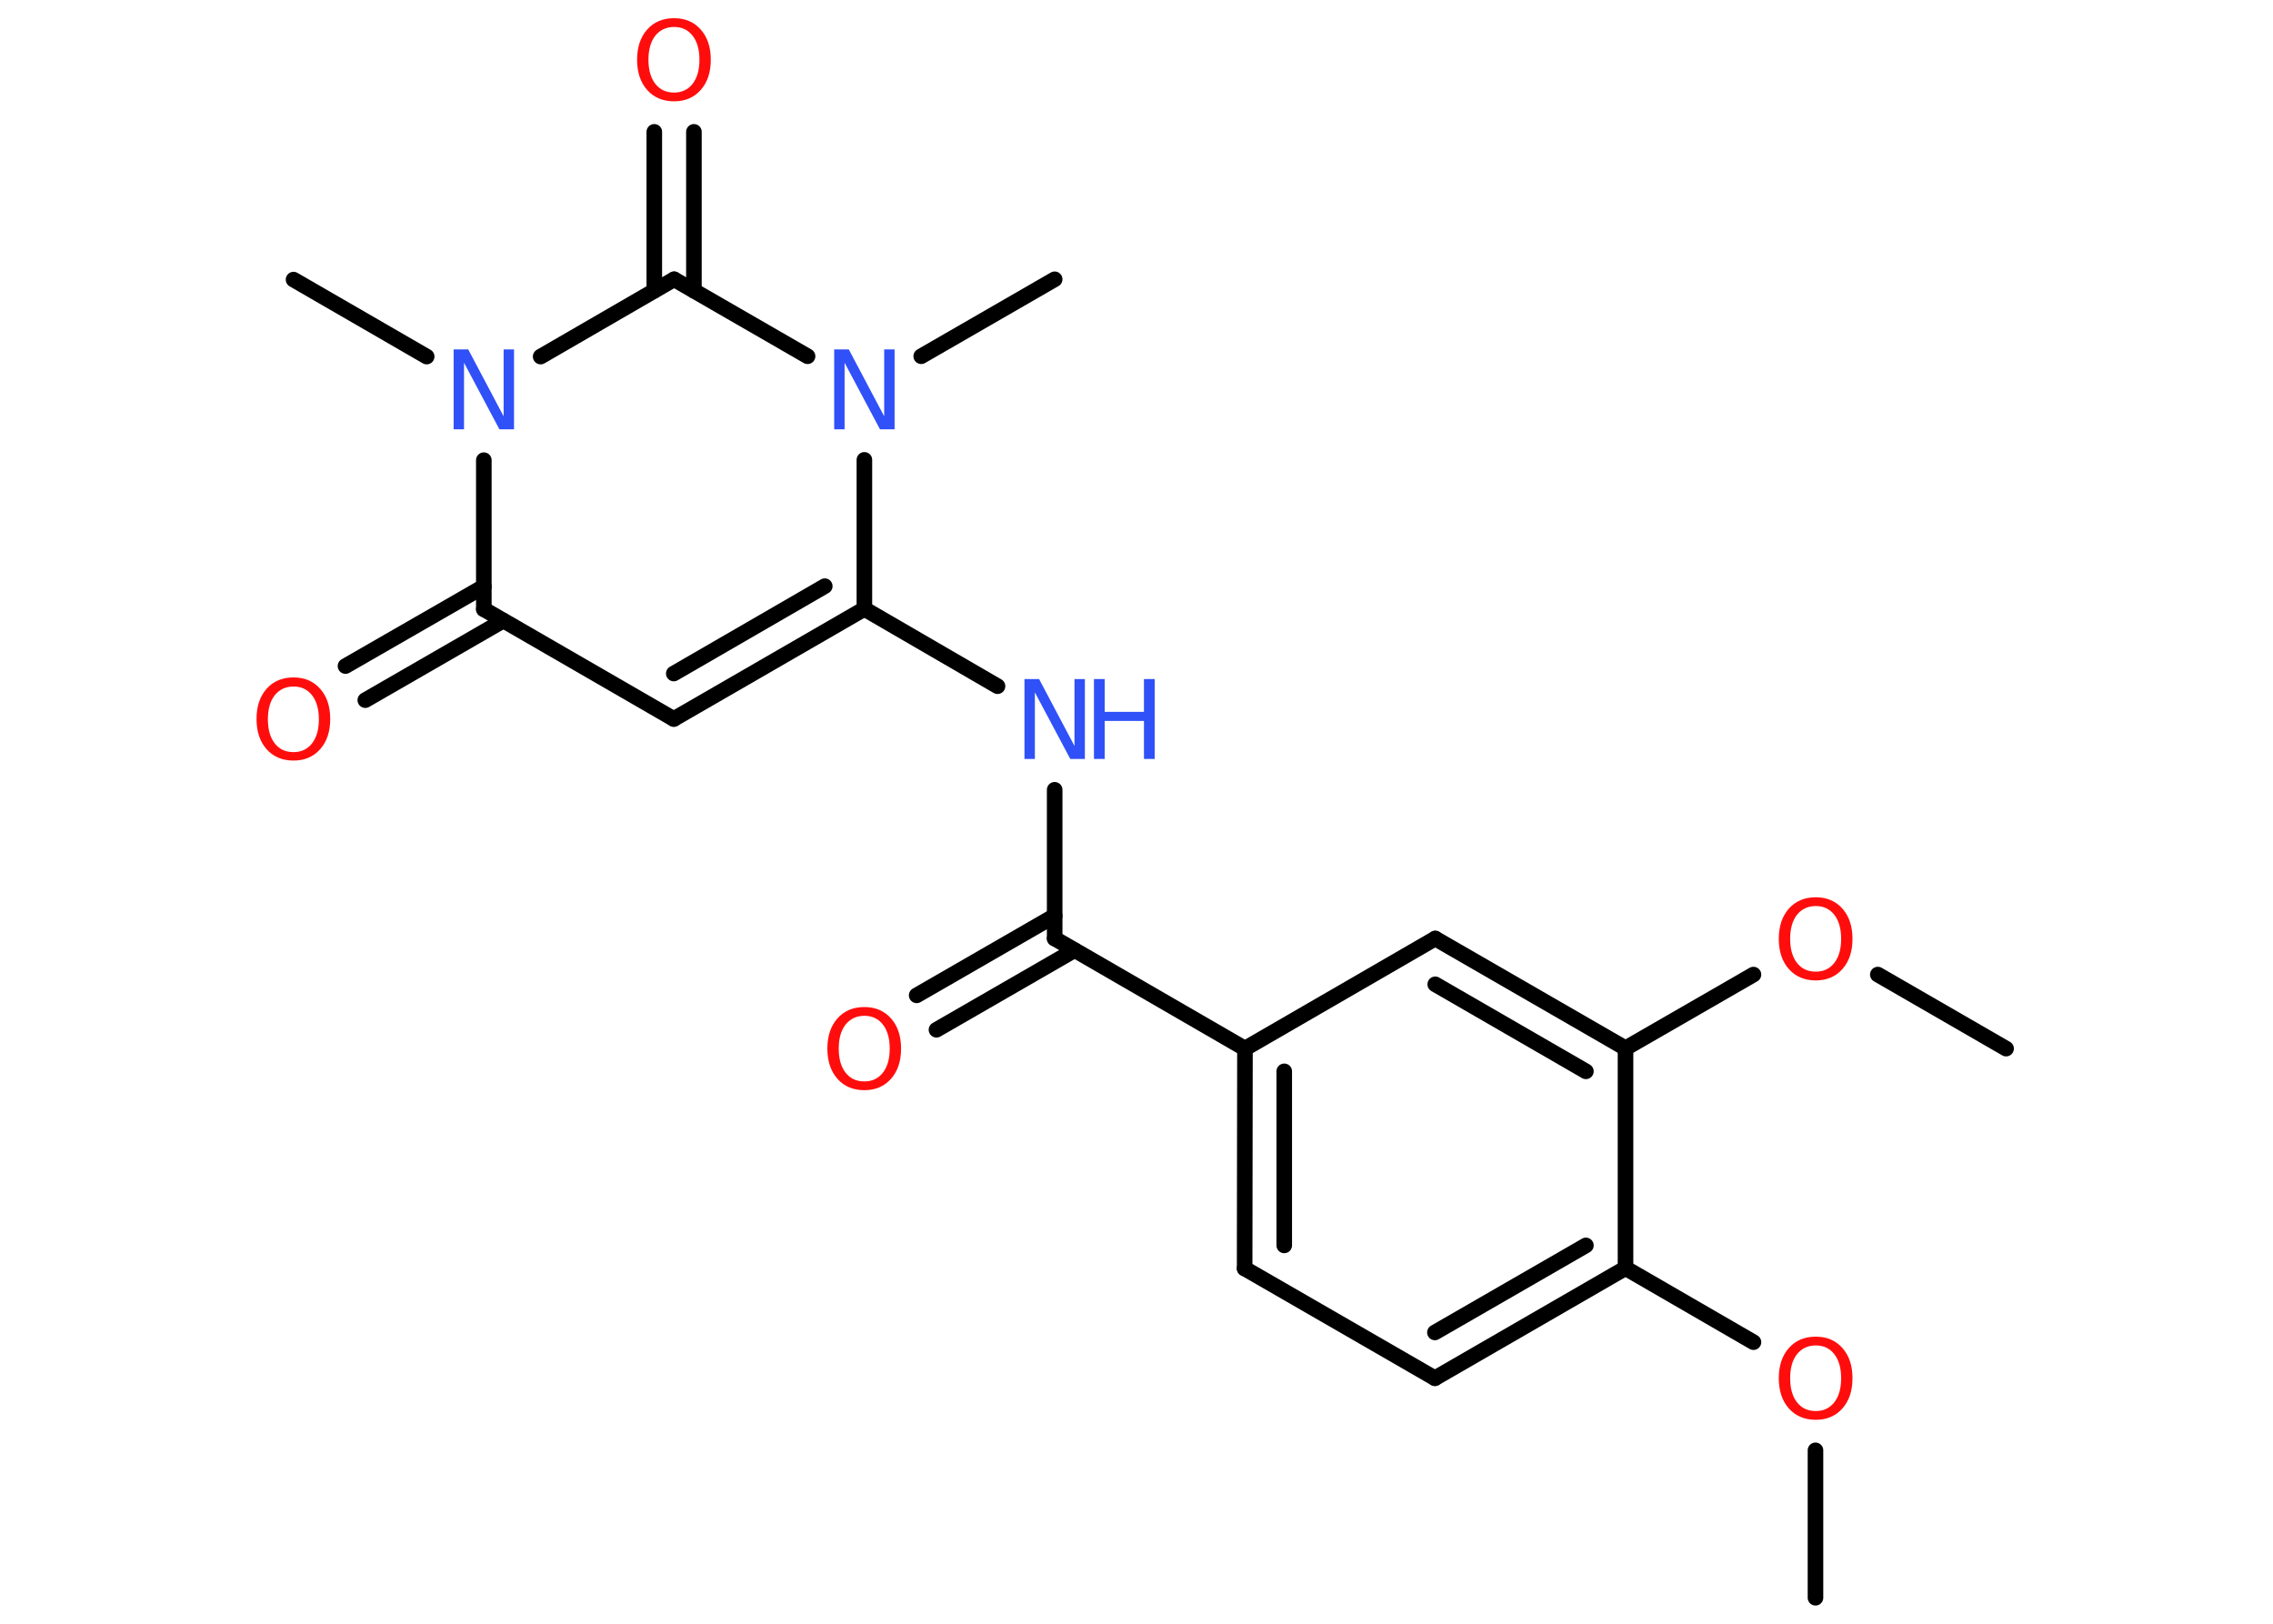 <?xml version='1.0' encoding='UTF-8'?>
<!DOCTYPE svg PUBLIC "-//W3C//DTD SVG 1.1//EN" "http://www.w3.org/Graphics/SVG/1.1/DTD/svg11.dtd">
<svg version='1.2' xmlns='http://www.w3.org/2000/svg' xmlns:xlink='http://www.w3.org/1999/xlink' width='70.0mm' height='50.0mm' viewBox='0 0 70.0 50.0'>
  <desc>Generated by the Chemistry Development Kit (http://github.com/cdk)</desc>
  <g stroke-linecap='round' stroke-linejoin='round' stroke='#000000' stroke-width='.48' fill='#FF0D0D'>
    <rect x='.0' y='.0' width='70.0' height='50.0' fill='#FFFFFF' stroke='none'/>
    <g id='mol1' class='mol'>
      <line id='mol1bnd1' class='bond' x1='55.91' y1='49.2' x2='55.91' y2='44.66'/>
      <line id='mol1bnd2' class='bond' x1='54.0' y1='41.33' x2='50.06' y2='39.05'/>
      <g id='mol1bnd3' class='bond'>
        <line x1='44.19' y1='42.44' x2='50.06' y2='39.05'/>
        <line x1='44.19' y1='41.03' x2='48.84' y2='38.35'/>
      </g>
      <line id='mol1bnd4' class='bond' x1='44.19' y1='42.44' x2='38.33' y2='39.06'/>
      <g id='mol1bnd5' class='bond'>
        <line x1='38.34' y1='32.29' x2='38.33' y2='39.06'/>
        <line x1='39.55' y1='32.99' x2='39.55' y2='38.35'/>
      </g>
      <line id='mol1bnd6' class='bond' x1='38.34' y1='32.29' x2='32.48' y2='28.9'/>
      <g id='mol1bnd7' class='bond'>
        <line x1='33.09' y1='29.26' x2='28.84' y2='31.71'/>
        <line x1='32.48' y1='28.2' x2='28.23' y2='30.65'/>
      </g>
      <line id='mol1bnd8' class='bond' x1='32.48' y1='28.9' x2='32.48' y2='24.32'/>
      <line id='mol1bnd9' class='bond' x1='30.72' y1='21.13' x2='26.62' y2='18.75'/>
      <g id='mol1bnd10' class='bond'>
        <line x1='20.75' y1='22.14' x2='26.62' y2='18.75'/>
        <line x1='20.75' y1='20.74' x2='25.4' y2='18.05'/>
      </g>
      <line id='mol1bnd11' class='bond' x1='20.75' y1='22.14' x2='14.9' y2='18.76'/>
      <g id='mol1bnd12' class='bond'>
        <line x1='15.5' y1='19.11' x2='11.25' y2='21.56'/>
        <line x1='14.9' y1='18.06' x2='10.64' y2='20.51'/>
      </g>
      <line id='mol1bnd13' class='bond' x1='14.9' y1='18.76' x2='14.9' y2='14.17'/>
      <line id='mol1bnd14' class='bond' x1='13.14' y1='10.98' x2='9.04' y2='8.61'/>
      <line id='mol1bnd15' class='bond' x1='16.65' y1='10.98' x2='20.76' y2='8.6'/>
      <g id='mol1bnd16' class='bond'>
        <line x1='20.15' y1='8.95' x2='20.15' y2='4.06'/>
        <line x1='21.37' y1='8.95' x2='21.37' y2='4.06'/>
      </g>
      <line id='mol1bnd17' class='bond' x1='20.76' y1='8.6' x2='24.87' y2='10.97'/>
      <line id='mol1bnd18' class='bond' x1='26.62' y1='18.75' x2='26.62' y2='14.16'/>
      <line id='mol1bnd19' class='bond' x1='28.37' y1='10.97' x2='32.48' y2='8.6'/>
      <line id='mol1bnd20' class='bond' x1='38.34' y1='32.29' x2='44.2' y2='28.9'/>
      <g id='mol1bnd21' class='bond'>
        <line x1='50.06' y1='32.28' x2='44.2' y2='28.9'/>
        <line x1='48.84' y1='32.99' x2='44.2' y2='30.31'/>
      </g>
      <line id='mol1bnd22' class='bond' x1='50.06' y1='39.05' x2='50.06' y2='32.28'/>
      <line id='mol1bnd23' class='bond' x1='50.06' y1='32.28' x2='54.0' y2='30.01'/>
      <line id='mol1bnd24' class='bond' x1='57.83' y1='30.01' x2='61.78' y2='32.29'/>
      <path id='mol1atm2' class='atom' d='M55.92 41.43q-.36 .0 -.58 .27q-.21 .27 -.21 .74q.0 .47 .21 .74q.21 .27 .58 .27q.36 .0 .57 -.27q.21 -.27 .21 -.74q.0 -.47 -.21 -.74q-.21 -.27 -.57 -.27zM55.92 41.16q.51 .0 .82 .35q.31 .35 .31 .93q.0 .58 -.31 .93q-.31 .35 -.82 .35q-.52 .0 -.83 -.35q-.31 -.35 -.31 -.93q.0 -.58 .31 -.93q.31 -.35 .83 -.35z' stroke='none'/>
      <path id='mol1atm8' class='atom' d='M26.62 31.28q-.36 .0 -.58 .27q-.21 .27 -.21 .74q.0 .47 .21 .74q.21 .27 .58 .27q.36 .0 .57 -.27q.21 -.27 .21 -.74q.0 -.47 -.21 -.74q-.21 -.27 -.57 -.27zM26.62 31.01q.51 .0 .82 .35q.31 .35 .31 .93q.0 .58 -.31 .93q-.31 .35 -.82 .35q-.52 .0 -.83 -.35q-.31 -.35 -.31 -.93q.0 -.58 .31 -.93q.31 -.35 .83 -.35z' stroke='none'/>
      <g id='mol1atm9' class='atom'>
        <path d='M31.55 20.91h.45l1.09 2.06v-2.06h.32v2.46h-.45l-1.09 -2.05v2.05h-.32v-2.46z' stroke='none' fill='#3050F8'/>
        <path d='M33.69 20.91h.33v1.01h1.21v-1.01h.33v2.46h-.33v-1.17h-1.21v1.17h-.33v-2.46z' stroke='none' fill='#3050F8'/>
      </g>
      <path id='mol1atm13' class='atom' d='M9.04 21.14q-.36 .0 -.58 .27q-.21 .27 -.21 .74q.0 .47 .21 .74q.21 .27 .58 .27q.36 .0 .57 -.27q.21 -.27 .21 -.74q.0 -.47 -.21 -.74q-.21 -.27 -.57 -.27zM9.04 20.86q.51 .0 .82 .35q.31 .35 .31 .93q.0 .58 -.31 .93q-.31 .35 -.82 .35q-.52 .0 -.83 -.35q-.31 -.35 -.31 -.93q.0 -.58 .31 -.93q.31 -.35 .83 -.35z' stroke='none'/>
      <path id='mol1atm14' class='atom' d='M13.97 10.76h.45l1.09 2.06v-2.06h.32v2.46h-.45l-1.09 -2.05v2.05h-.32v-2.46z' stroke='none' fill='#3050F8'/>
      <path id='mol1atm17' class='atom' d='M20.76 .83q-.36 .0 -.58 .27q-.21 .27 -.21 .74q.0 .47 .21 .74q.21 .27 .58 .27q.36 .0 .57 -.27q.21 -.27 .21 -.74q.0 -.47 -.21 -.74q-.21 -.27 -.57 -.27zM20.76 .56q.51 .0 .82 .35q.31 .35 .31 .93q.0 .58 -.31 .93q-.31 .35 -.82 .35q-.52 .0 -.83 -.35q-.31 -.35 -.31 -.93q.0 -.58 .31 -.93q.31 -.35 .83 -.35z' stroke='none'/>
      <path id='mol1atm18' class='atom' d='M25.69 10.76h.45l1.09 2.06v-2.06h.32v2.46h-.45l-1.09 -2.05v2.05h-.32v-2.46z' stroke='none' fill='#3050F8'/>
      <path id='mol1atm22' class='atom' d='M55.92 27.9q-.36 .0 -.58 .27q-.21 .27 -.21 .74q.0 .47 .21 .74q.21 .27 .58 .27q.36 .0 .57 -.27q.21 -.27 .21 -.74q.0 -.47 -.21 -.74q-.21 -.27 -.57 -.27zM55.92 27.63q.51 .0 .82 .35q.31 .35 .31 .93q.0 .58 -.31 .93q-.31 .35 -.82 .35q-.52 .0 -.83 -.35q-.31 -.35 -.31 -.93q.0 -.58 .31 -.93q.31 -.35 .83 -.35z' stroke='none'/>
    </g>
  </g>
</svg>
